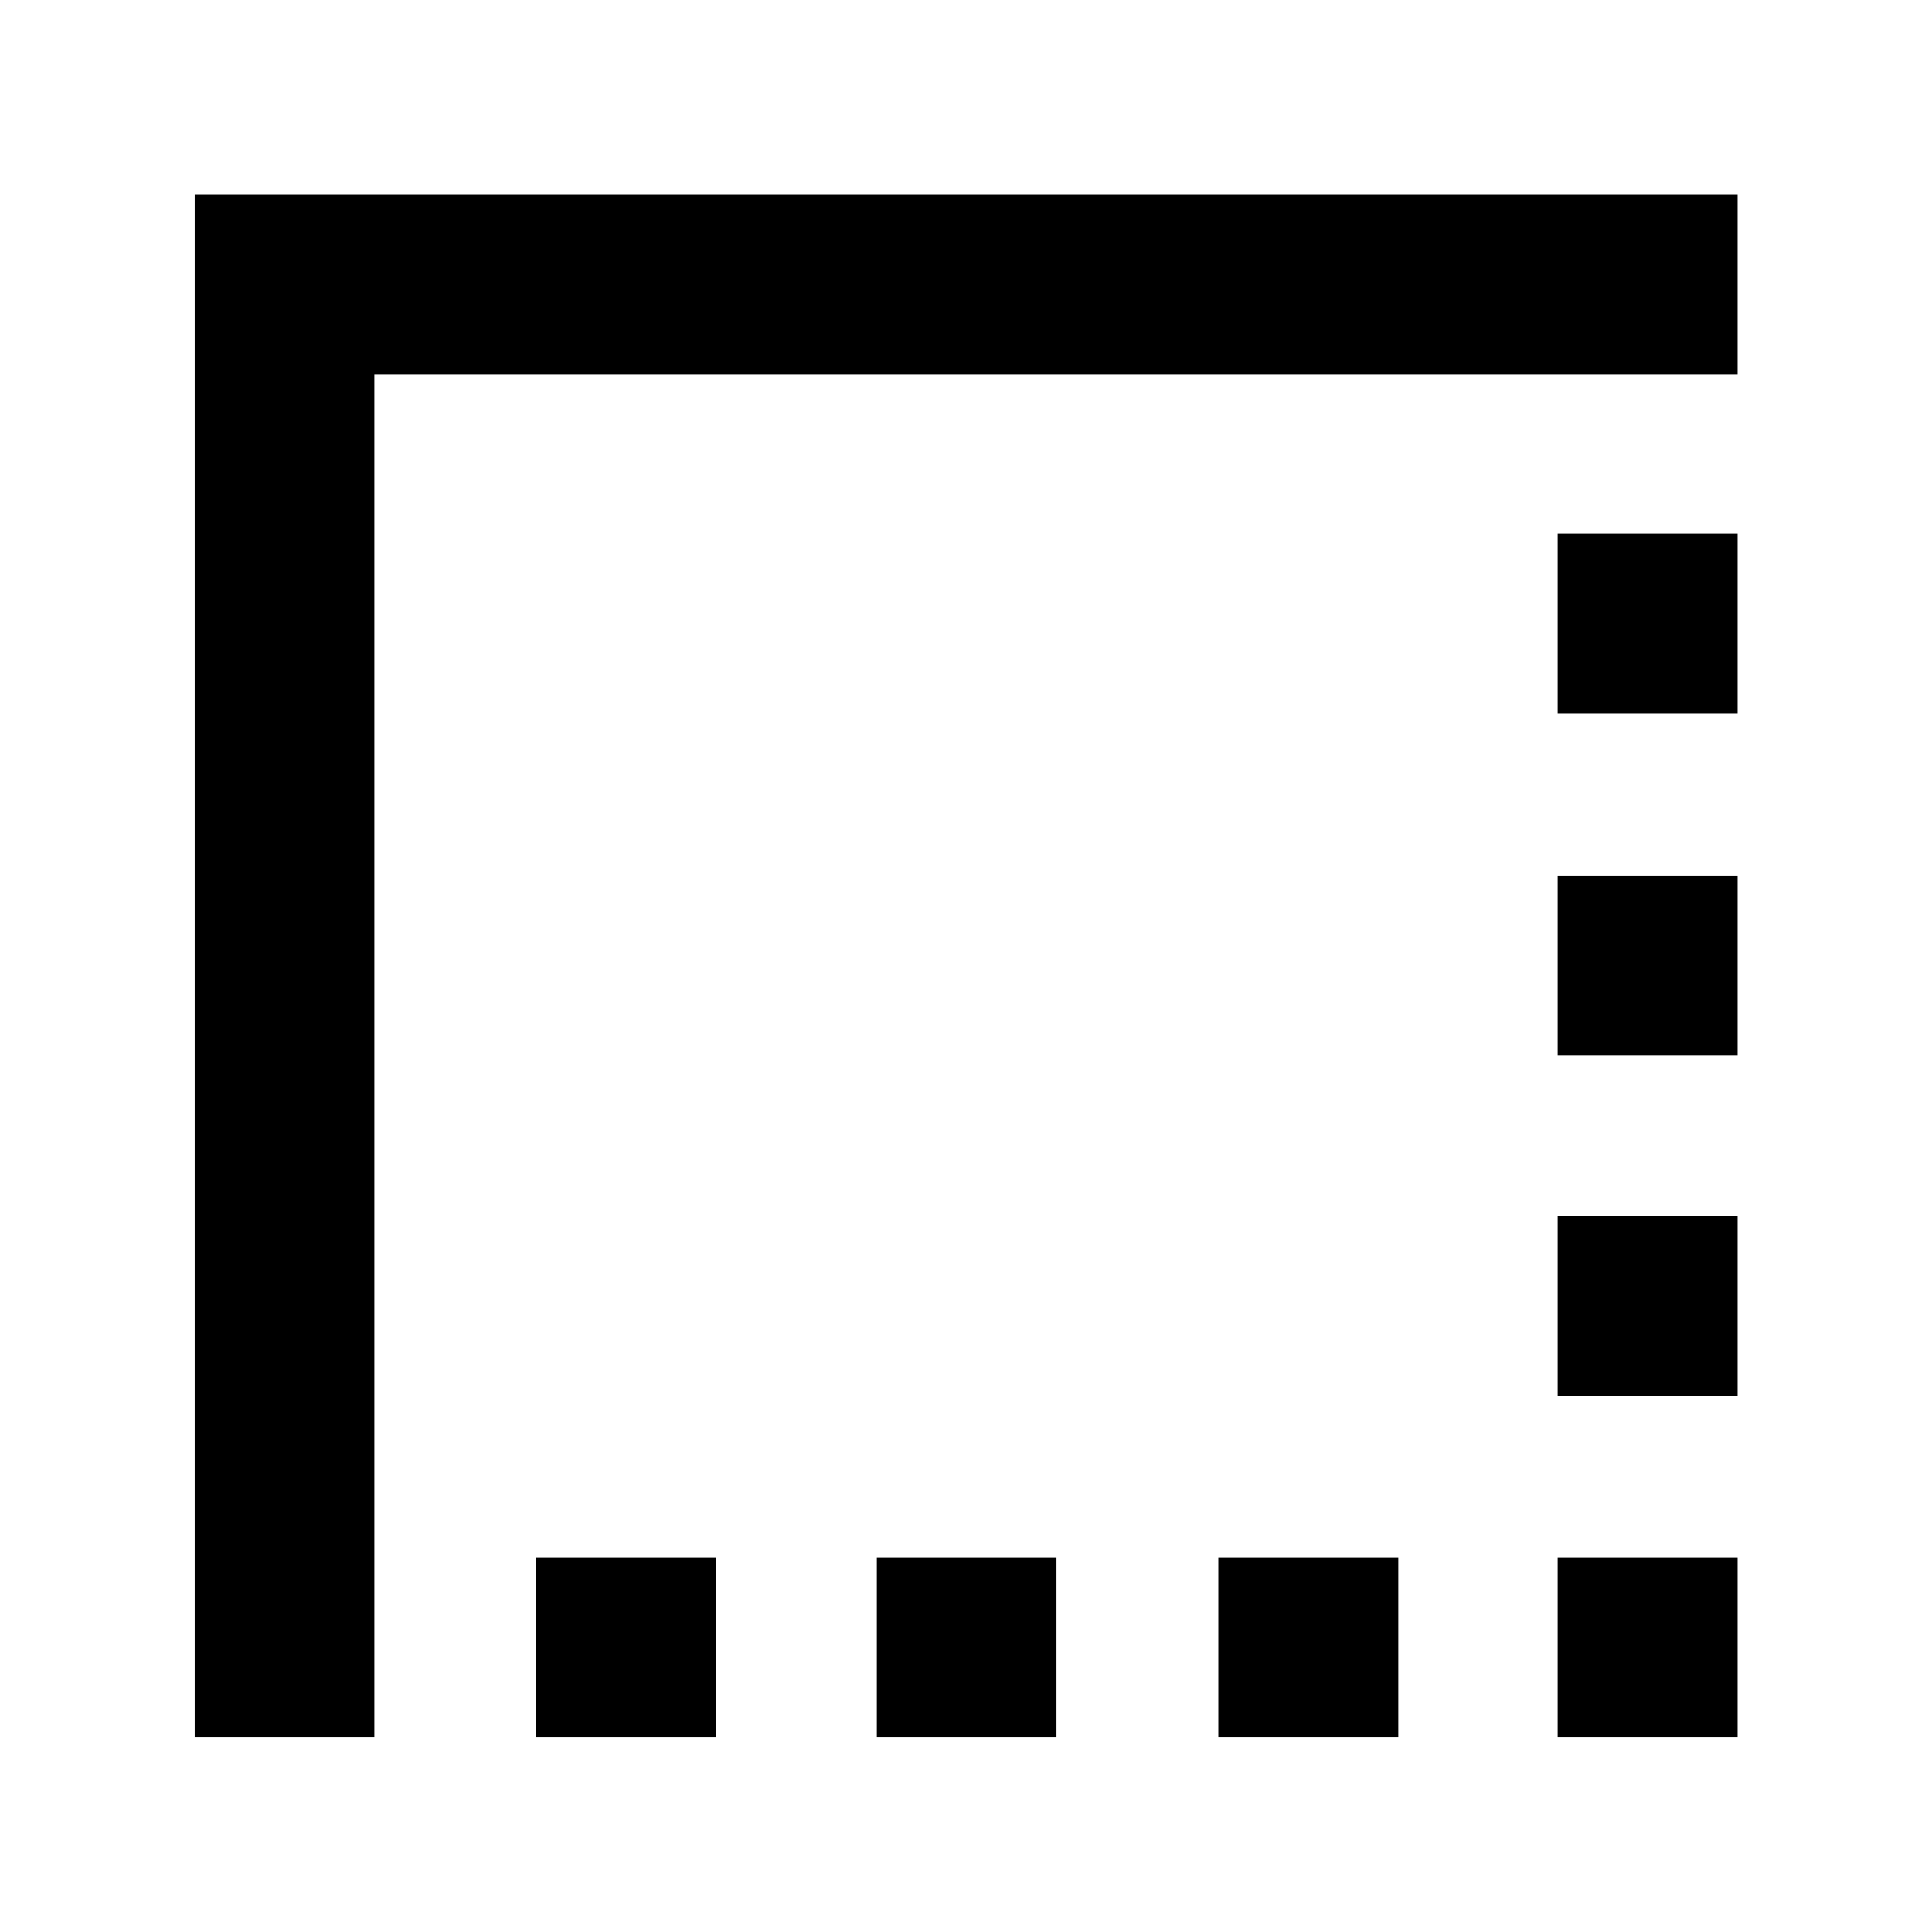 <svg xmlns="http://www.w3.org/2000/svg" height="40" viewBox="0 -960 960 960" width="40"><path d="M266.44-96.75v-89.26h89.41v89.26h-89.41Zm169.26 0v-89.26h89.26v89.26H435.7Zm169.68 0v-89.26h89.42v89.26h-89.42Zm168.61 0v-89.26h89.42v89.26h-89.42Zm0-169.69v-89.41h89.42v89.41h-89.42Zm0-169.26v-89.26h89.42v89.26h-89.42Zm0-169.68v-89.42h89.42v89.42h-89.42ZM96.75-96.75v-766.66h766.66v89.42h-677.4v677.24H96.75Z"/></svg>
